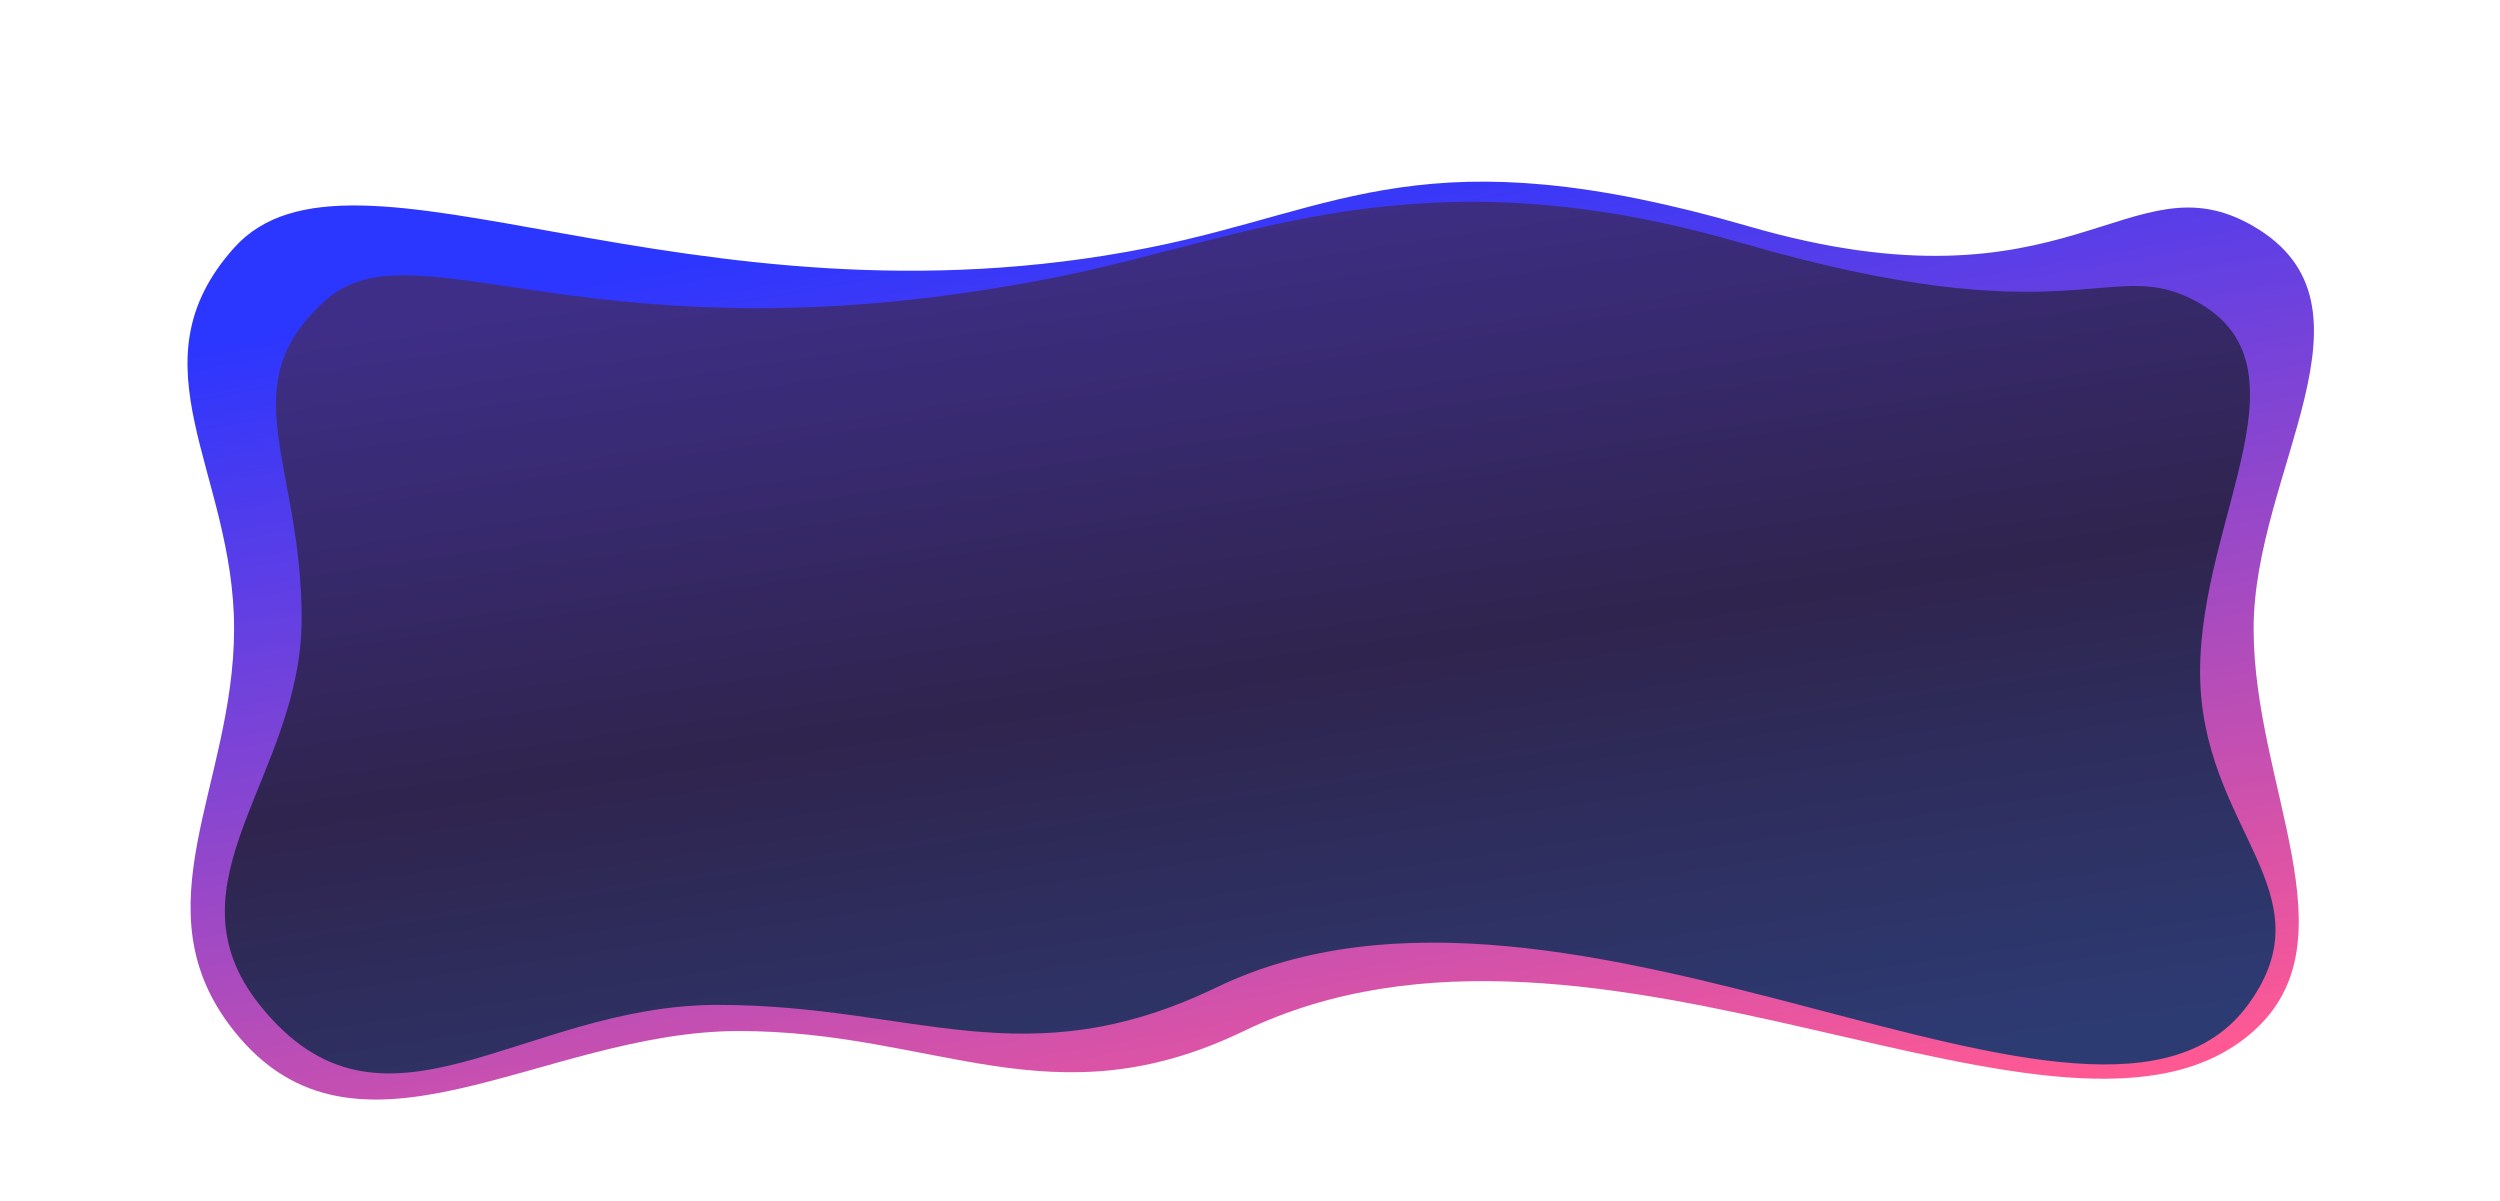 <svg width="1280" height="615" viewBox="0 0 1280 615" fill="none" xmlns="http://www.w3.org/2000/svg">
<g filter="url(#filter0_i_9_260)">
<path d="M119.853 126.886C179.855 59.886 350.856 173.886 587.855 126.886C686.877 107.248 729.854 67.885 895.353 115.886C1060.85 163.887 1090.35 78.886 1153.85 115.886C1223.36 156.389 1153.85 241.438 1153.85 321.886C1153.85 402.334 1205.85 481.386 1153.85 527.886C1058.26 613.365 818.713 440.188 636.853 527.886C538.354 575.386 479.304 527.886 378.353 527.886C277.403 527.886 182.767 606.834 119.853 527.886C69.716 464.972 119.853 402.334 119.853 321.886C119.853 241.438 66.183 186.814 119.853 126.886Z" fill="url(#paint0_linear_9_260)"/>
</g>
<g filter="url(#filter1_i_9_260)">
<path d="M166.437 154C213 112 303.438 189 540.436 142C639.459 122.363 726.437 76.499 891.936 124.5C1057.44 172.501 1079.44 132.53 1120.94 152.5C1187.44 184.5 1126.44 263.552 1126.44 344C1126.44 424.448 1193.44 456.5 1150.94 514.5C1075.14 617.939 804.796 417.801 622.936 505.5C524.437 553 468.387 514.5 367.436 514.5C266.486 514.5 195.851 593.448 132.936 514.5C82.8 451.586 154.436 397.334 154.436 316.886C154.436 236.438 118 197.69 166.437 154Z" fill="url(#paint1_linear_9_260)"/>
</g>
<defs>
<filter id="filter0_i_9_260" x="96" y="93" width="1088.75" height="469.974" filterUnits="userSpaceOnUse" color-interpolation-filters="sRGB">
<feFlood flood-opacity="0" result="BackgroundImageFix"/>
<feBlend mode="normal" in="SourceGraphic" in2="BackgroundImageFix" result="shape"/>
<feColorMatrix in="SourceAlpha" type="matrix" values="0 0 0 0 0 0 0 0 0 0 0 0 0 0 0 0 0 0 127 0" result="hardAlpha"/>
<feOffset/>
<feGaussianBlur stdDeviation="10"/>
<feComposite in2="hardAlpha" operator="arithmetic" k2="-1" k3="1"/>
<feColorMatrix type="matrix" values="0 0 0 0 0 0 0 0 0 0 0 0 0 0 0 0 0 0 0.5 0"/>
<feBlend mode="normal" in2="shape" result="effect1_innerShadow_9_260"/>
</filter>
<filter id="filter1_i_9_260" x="115.126" y="103.319" width="1049.93" height="446.27" filterUnits="userSpaceOnUse" color-interpolation-filters="sRGB">
<feFlood flood-opacity="0" result="BackgroundImageFix"/>
<feBlend mode="normal" in="SourceGraphic" in2="BackgroundImageFix" result="shape"/>
<feColorMatrix in="SourceAlpha" type="matrix" values="0 0 0 0 0 0 0 0 0 0 0 0 0 0 0 0 0 0 127 0" result="hardAlpha"/>
<feOffset/>
<feGaussianBlur stdDeviation="15"/>
<feComposite in2="hardAlpha" operator="arithmetic" k2="-1" k3="1"/>
<feColorMatrix type="matrix" values="0 0 0 0 0 0 0 0 0 0 0 0 0 0 0 0 0 0 0.4 0"/>
<feBlend mode="normal" in2="shape" result="effect1_innerShadow_9_260"/>
</filter>
<linearGradient id="paint0_linear_9_260" x1="573.855" y1="90.386" x2="669.355" y2="620.886" gradientUnits="userSpaceOnUse">
<stop stop-color="#2B36FF"/>
<stop offset="1" stop-color="#FF5994"/>
</linearGradient>
<linearGradient id="paint1_linear_9_260" x1="583" y1="108" x2="655.5" y2="590" gradientUnits="userSpaceOnUse">
<stop stop-color="#3E2E87"/>
<stop offset="0.5" stop-color="#2F244E"/>
<stop offset="1" stop-color="#2D3B73"/>
</linearGradient>
</defs>
</svg>

